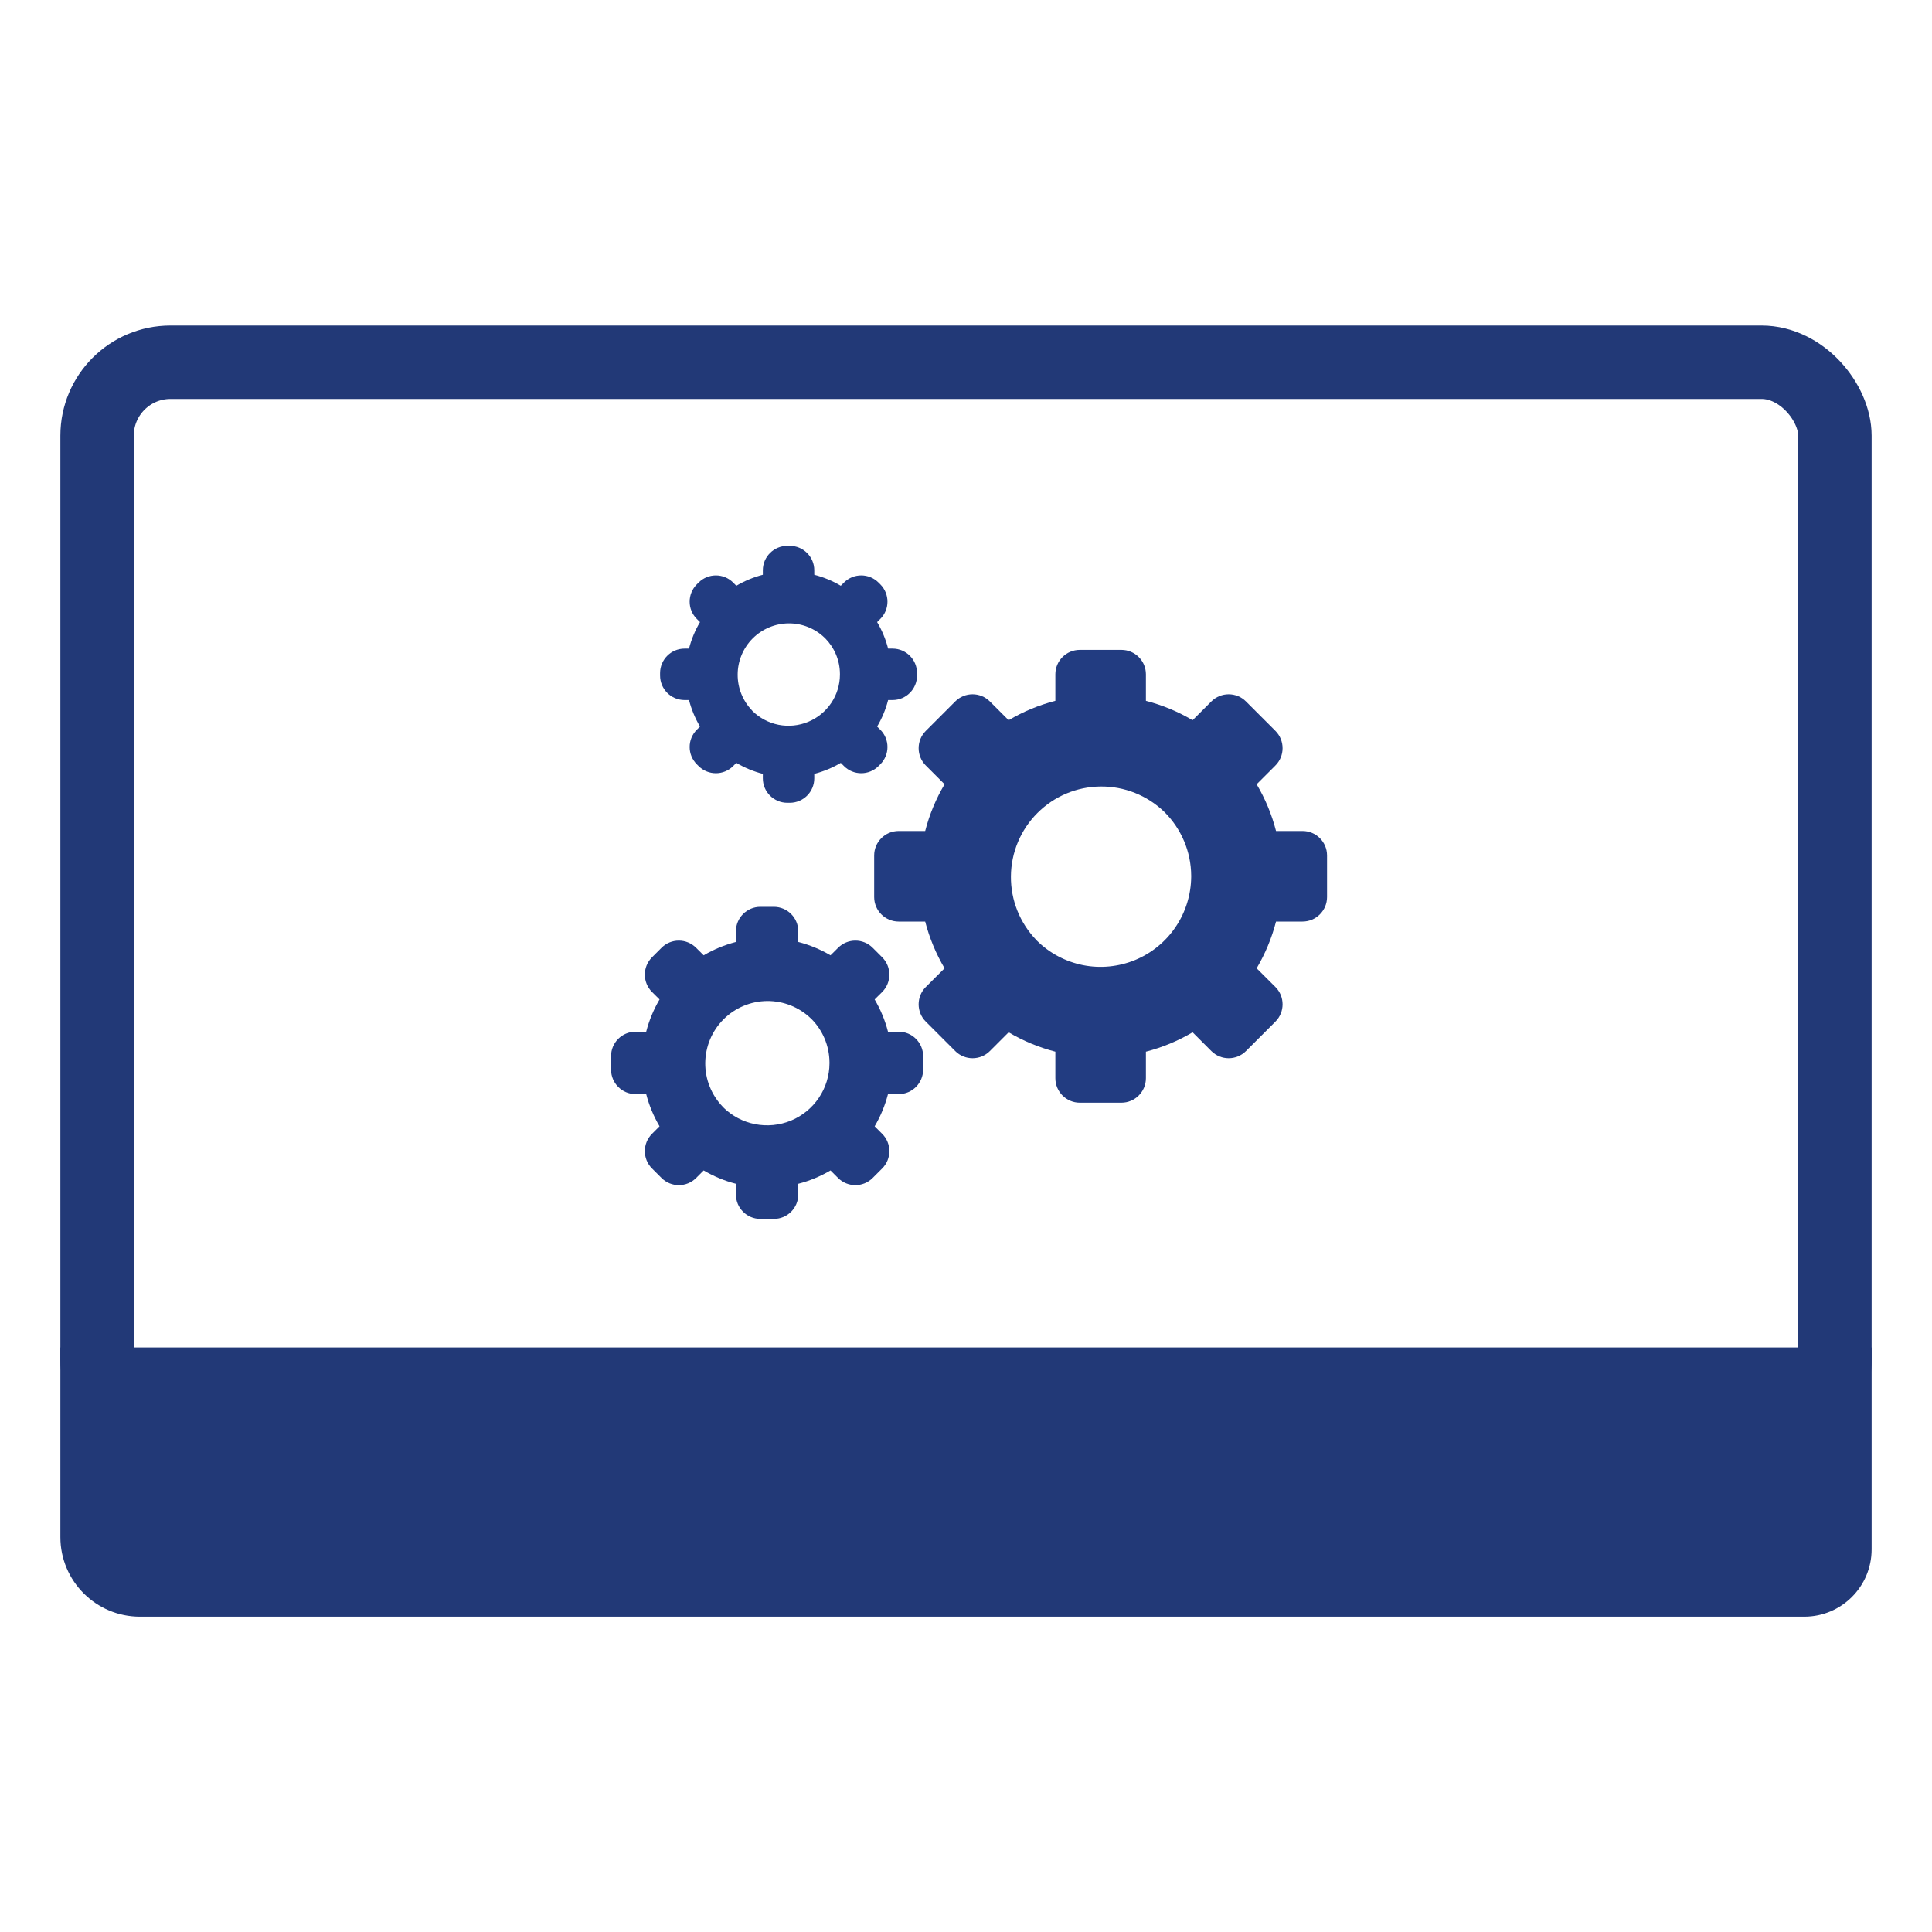 <svg width="32" height="32" viewBox="0 0 32 32" fill="none" xmlns="http://www.w3.org/2000/svg">
<mask id="mask0_366_92" style="mask-type:alpha" maskUnits="userSpaceOnUse" x="0" y="0" width="32" height="32">
<rect width="32" height="32" fill="#D9D9D9"/>
</mask>
<g mask="url(#mask0_366_92)">
<rect x="1.608" y="6" width="28.784" height="17.736" rx="1.216" stroke="#223977" stroke-width="1.216"/>
<path d="M1 22.318H31V25.662C31 26.278 30.501 26.777 29.885 26.777H2.318C1.59 26.777 1 26.187 1 25.459V22.318Z" fill="#223977"/>
<path fill-rule="evenodd" clip-rule="evenodd" d="M12.817 15.02C13.041 15.02 13.222 15.202 13.222 15.426V15.602C13.412 15.651 13.591 15.726 13.756 15.823L13.881 15.699C14.039 15.54 14.296 15.54 14.454 15.698L14.612 15.856C14.77 16.015 14.77 16.271 14.612 16.43L14.487 16.554C14.584 16.719 14.659 16.898 14.708 17.088H14.885C15.108 17.088 15.29 17.269 15.29 17.493V17.716C15.29 17.94 15.108 18.122 14.885 18.122H14.708C14.659 18.311 14.584 18.491 14.487 18.655L14.612 18.78C14.77 18.938 14.77 19.195 14.612 19.353L14.454 19.511C14.296 19.669 14.039 19.669 13.881 19.511L13.756 19.386C13.589 19.484 13.41 19.559 13.222 19.607V19.784C13.222 20.008 13.041 20.189 12.817 20.189H12.594C12.37 20.189 12.189 20.008 12.189 19.784V19.607C12.001 19.559 11.822 19.484 11.655 19.386L11.53 19.511C11.372 19.669 11.115 19.669 10.957 19.511L10.799 19.353C10.641 19.195 10.641 18.938 10.799 18.78L10.924 18.655C10.826 18.488 10.751 18.309 10.703 18.122H10.527C10.303 18.122 10.121 17.94 10.121 17.716V17.493C10.121 17.269 10.303 17.088 10.527 17.088H10.703C10.752 16.898 10.827 16.719 10.924 16.554L10.799 16.43C10.641 16.271 10.641 16.015 10.799 15.856L10.957 15.698C11.115 15.54 11.372 15.54 11.53 15.699L11.655 15.823C11.822 15.725 12.001 15.651 12.189 15.602V15.426C12.189 15.202 12.37 15.02 12.594 15.02H12.817ZM13.432 16.87L13.441 16.878C13.624 17.063 13.737 17.317 13.739 17.598V17.612C13.738 17.816 13.677 18.014 13.563 18.183C13.449 18.352 13.288 18.483 13.1 18.561C12.912 18.638 12.705 18.659 12.505 18.619C12.305 18.58 12.122 18.482 11.977 18.339L11.972 18.332C11.784 18.138 11.679 17.877 11.681 17.605C11.684 17.334 11.792 17.075 11.984 16.883C12.175 16.692 12.434 16.583 12.705 16.58C12.976 16.578 13.237 16.681 13.432 16.87Z" fill="#223C81"/>
<path fill-rule="evenodd" clip-rule="evenodd" d="M18.574 10.764C18.798 10.764 18.98 10.945 18.98 11.169V11.608C19.255 11.679 19.515 11.788 19.753 11.929L20.064 11.618C20.222 11.46 20.479 11.46 20.637 11.618L21.125 12.106C21.283 12.264 21.283 12.521 21.125 12.679L20.814 12.99C20.955 13.228 21.064 13.488 21.135 13.764H21.574C21.798 13.764 21.98 13.945 21.98 14.169V14.858C21.98 15.082 21.798 15.264 21.574 15.264H21.135C21.064 15.539 20.955 15.799 20.814 16.038L21.125 16.348C21.283 16.506 21.283 16.763 21.125 16.921L20.637 17.409C20.479 17.567 20.222 17.567 20.064 17.409L19.753 17.098C19.512 17.241 19.251 17.349 18.98 17.419V17.858C18.98 18.082 18.798 18.264 18.574 18.264H17.885C17.661 18.264 17.48 18.082 17.48 17.858V17.419C17.208 17.349 16.947 17.241 16.706 17.098L16.395 17.409C16.237 17.567 15.98 17.567 15.822 17.409L15.334 16.921C15.176 16.763 15.176 16.506 15.334 16.348L15.645 16.038C15.502 15.796 15.394 15.535 15.324 15.264H14.885C14.661 15.264 14.479 15.082 14.479 14.858V14.169C14.479 13.945 14.661 13.764 14.885 13.764H15.324C15.395 13.488 15.504 13.228 15.645 12.99L15.334 12.679C15.176 12.521 15.176 12.264 15.334 12.106L15.822 11.618C15.98 11.46 16.237 11.46 16.395 11.618L16.706 11.929C16.947 11.786 17.208 11.678 17.48 11.608V11.169C17.48 10.945 17.661 10.764 17.885 10.764H18.574ZM19.284 13.447L19.296 13.459C19.561 13.727 19.727 14.097 19.73 14.503V14.524C19.727 14.819 19.638 15.108 19.473 15.352C19.308 15.597 19.075 15.788 18.801 15.901C18.528 16.013 18.228 16.043 17.939 15.986C17.649 15.928 17.382 15.787 17.173 15.579L17.165 15.57C16.892 15.287 16.74 14.908 16.744 14.515C16.747 14.121 16.904 13.745 17.182 13.467C17.46 13.188 17.836 13.03 18.229 13.027C18.623 13.023 19.001 13.174 19.284 13.447Z" fill="#223C81"/>
<path fill-rule="evenodd" clip-rule="evenodd" d="M13.081 9.041C13.305 9.041 13.487 9.222 13.487 9.446V9.52C13.643 9.56 13.791 9.622 13.926 9.702L13.978 9.65C14.136 9.491 14.393 9.491 14.552 9.65L14.58 9.678C14.739 9.837 14.739 10.094 14.58 10.252L14.528 10.304C14.608 10.439 14.67 10.587 14.71 10.743H14.784C15.008 10.743 15.189 10.925 15.189 11.149V11.189C15.189 11.413 15.008 11.595 14.784 11.595H14.71C14.67 11.751 14.608 11.899 14.528 12.034L14.58 12.086C14.739 12.245 14.739 12.501 14.58 12.66L14.552 12.688C14.393 12.847 14.136 12.847 13.978 12.688L13.926 12.636C13.789 12.717 13.641 12.778 13.487 12.818V12.892C13.487 13.116 13.305 13.297 13.081 13.297H13.041C12.817 13.297 12.635 13.116 12.635 12.892V12.818C12.481 12.778 12.333 12.717 12.196 12.636L12.144 12.688C11.986 12.847 11.729 12.847 11.57 12.688L11.542 12.66C11.383 12.501 11.383 12.245 11.542 12.086L11.594 12.034C11.513 11.897 11.452 11.749 11.412 11.595H11.338C11.114 11.595 10.933 11.413 10.933 11.189V11.149C10.933 10.925 11.114 10.743 11.338 10.743H11.412C11.452 10.587 11.514 10.439 11.594 10.304L11.542 10.252C11.383 10.094 11.383 9.837 11.542 9.678L11.57 9.65C11.729 9.491 11.986 9.491 12.144 9.65L12.196 9.702C12.333 9.621 12.481 9.56 12.635 9.52V9.446C12.635 9.222 12.817 9.041 13.041 9.041H13.081ZM13.659 10.564L13.666 10.57C13.817 10.723 13.911 10.932 13.912 11.163V11.175C13.911 11.343 13.861 11.506 13.767 11.645C13.673 11.784 13.541 11.892 13.386 11.956C13.231 12.02 13.06 12.037 12.896 12.005C12.731 11.972 12.58 11.892 12.461 11.774L12.457 11.768C12.302 11.608 12.216 11.393 12.218 11.17C12.219 10.947 12.309 10.733 12.466 10.575C12.624 10.417 12.838 10.327 13.061 10.325C13.284 10.323 13.499 10.409 13.659 10.564Z" fill="#223C81"/>
</g>
</svg>
